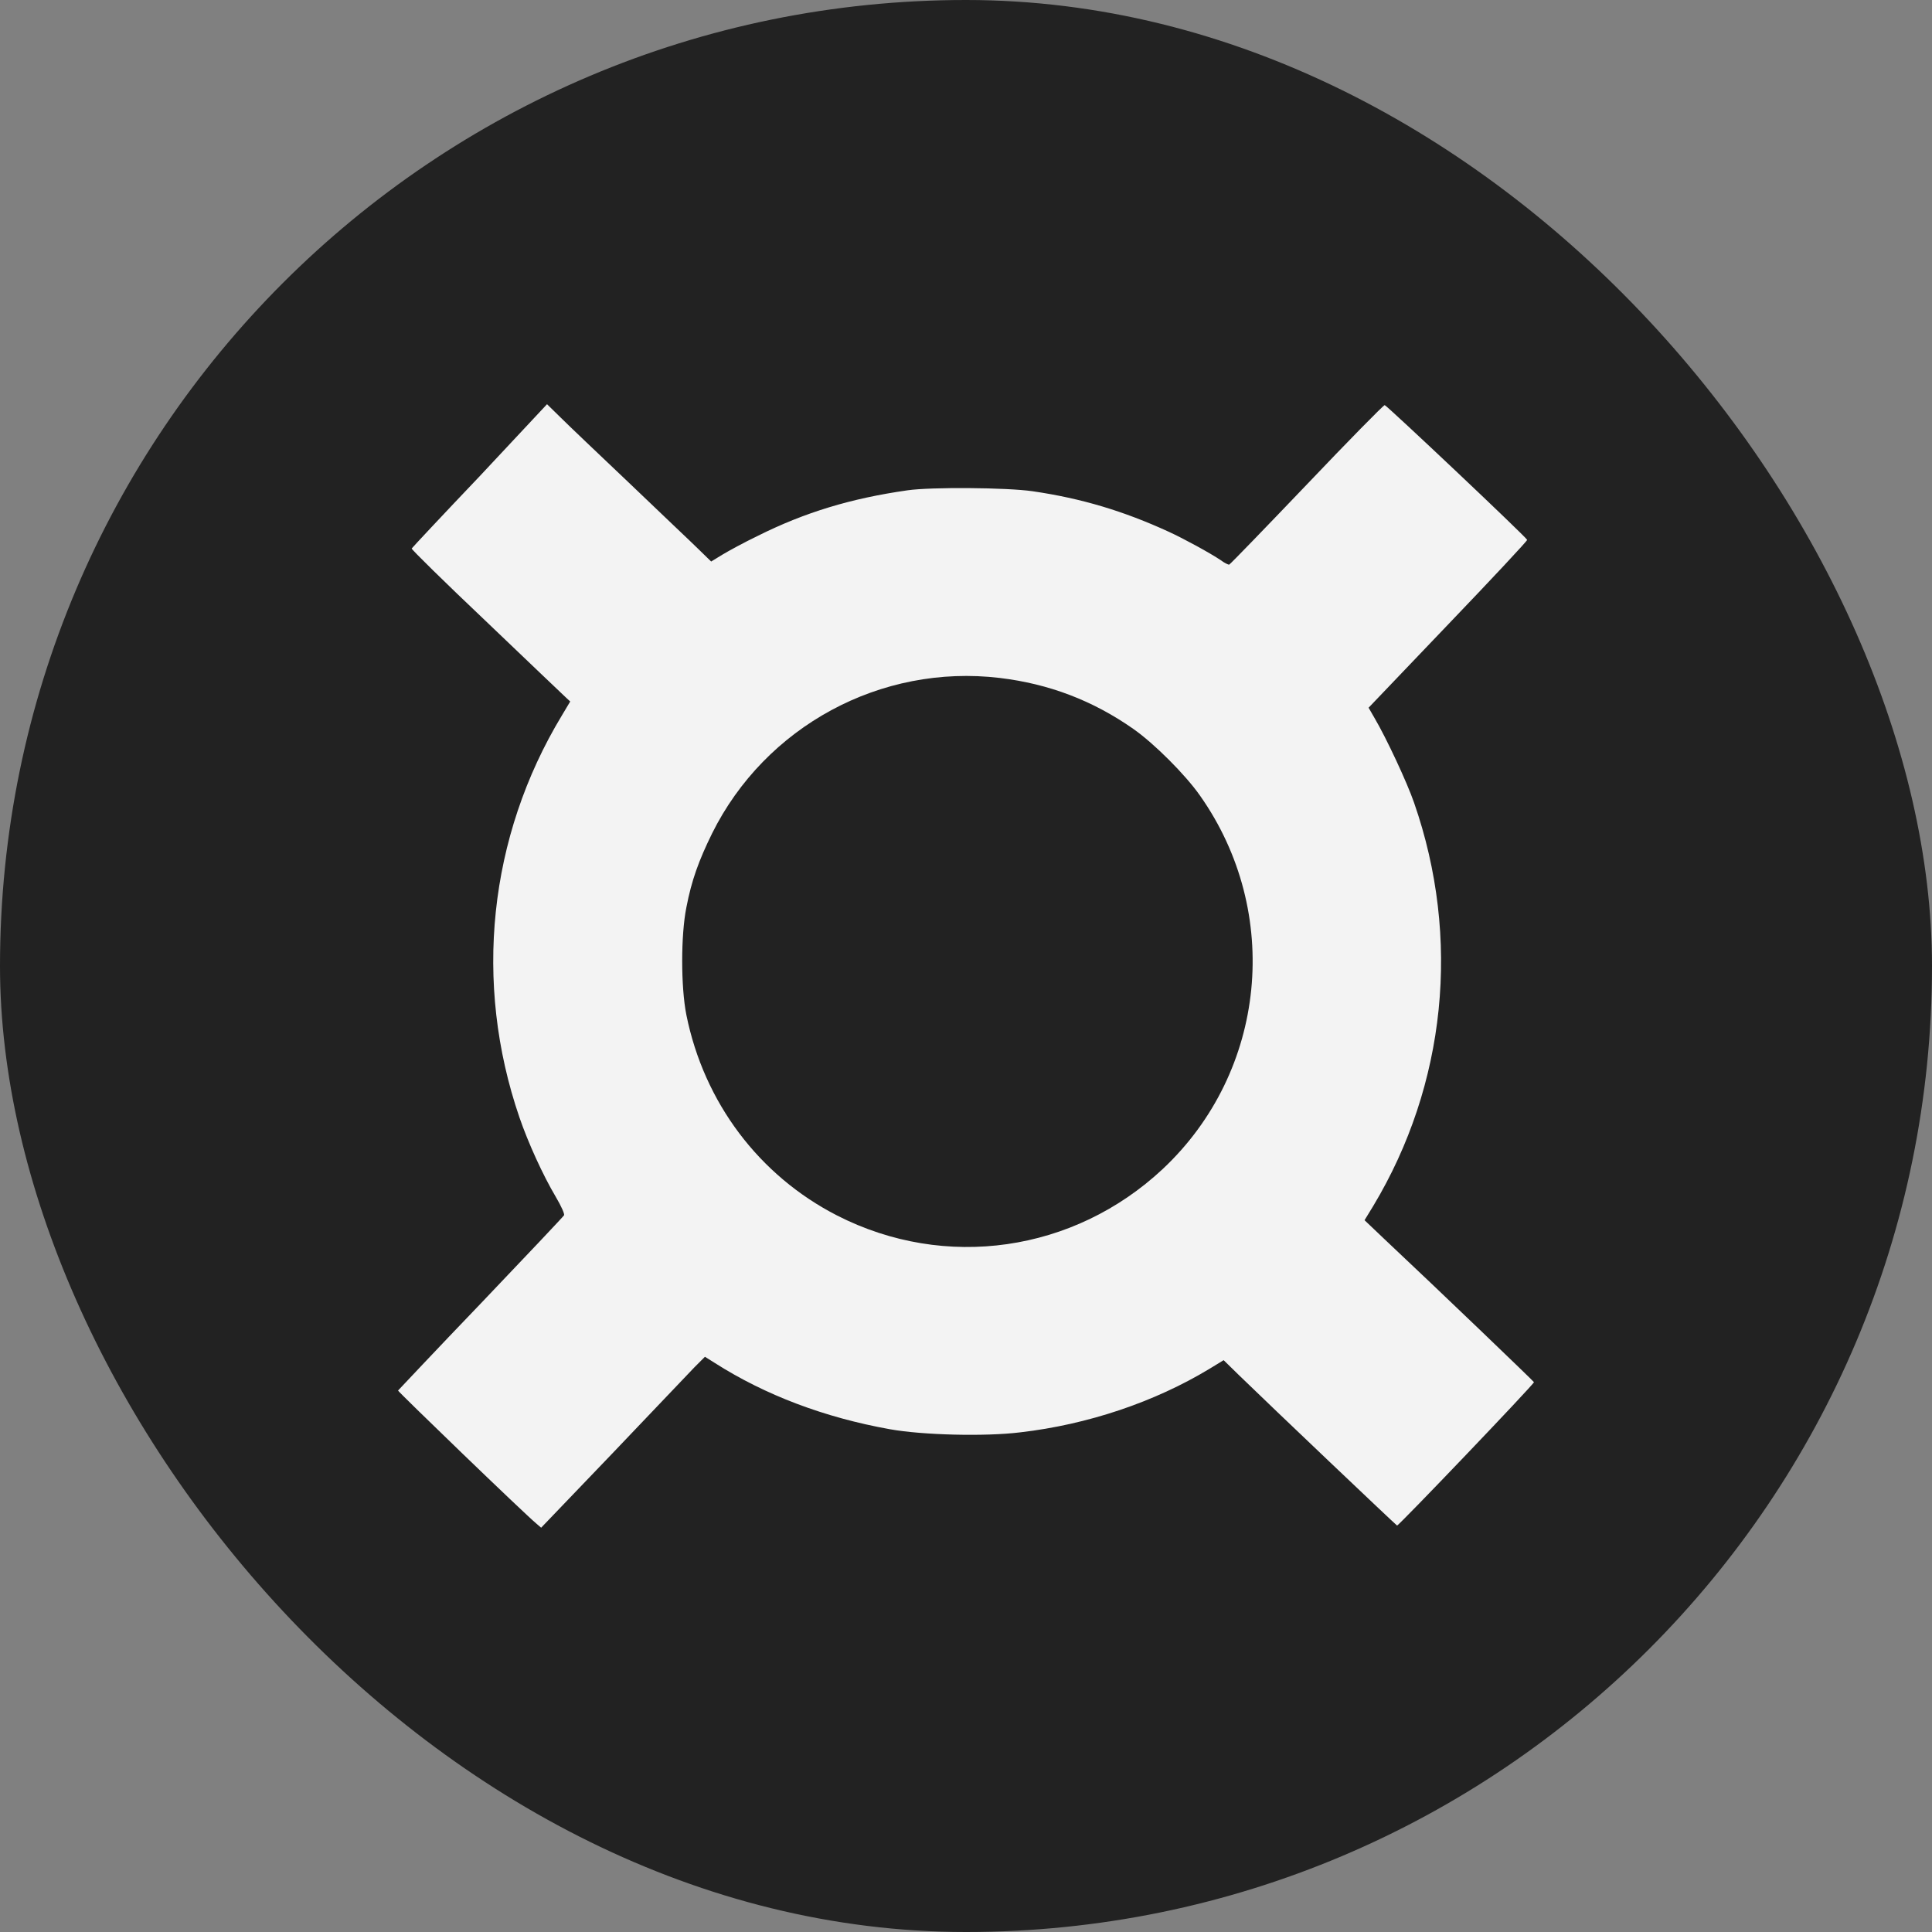 <svg xmlns="http://www.w3.org/2000/svg" fill="none" viewBox="0 0 42 42">
    <rect x="0" y="0" width="42" height="42" fill="#808080" stroke="none"/>
    <rect width="42" height="42" fill="#222222" rx="21"/>
    <path fill="#F3F3F3" d="M10.431 10.349C9.623 11.197 8.956 11.911 8.95 11.924C8.943 11.944 9.67 12.658 10.565 13.506C11.461 14.361 12.242 15.109 12.295 15.156L12.396 15.25L12.215 15.553C10.619 18.192 10.289 21.369 11.292 24.291C11.481 24.843 11.804 25.55 12.08 26.015C12.215 26.244 12.275 26.392 12.262 26.419C12.248 26.445 11.434 27.307 10.451 28.337C9.468 29.36 8.667 30.215 8.653 30.229C8.647 30.249 11.4 32.908 11.663 33.124L11.764 33.211L13.319 31.589C14.174 30.693 14.975 29.852 15.096 29.724L15.325 29.495L15.54 29.63C16.638 30.33 17.924 30.815 19.344 31.07C20.058 31.198 21.417 31.232 22.178 31.138C23.646 30.969 25.1 30.478 26.291 29.758L26.601 29.569L26.931 29.892C27.651 30.592 30.344 33.151 30.371 33.164C30.398 33.178 33.353 30.087 33.347 30.047C33.34 30.027 31.314 28.081 30.075 26.917L29.664 26.526L29.853 26.217C31.435 23.584 31.765 20.393 30.741 17.451C30.593 17.02 30.142 16.051 29.88 15.607L29.752 15.385L31.482 13.574C32.431 12.584 33.205 11.756 33.199 11.736C33.172 11.668 30.142 8.807 30.102 8.807C30.075 8.807 29.314 9.582 28.405 10.537C27.497 11.487 26.742 12.268 26.722 12.274C26.709 12.281 26.621 12.241 26.541 12.18C26.312 12.025 25.733 11.709 25.41 11.561C24.427 11.11 23.511 10.834 22.447 10.679C21.895 10.598 20.239 10.585 19.728 10.659C18.502 10.834 17.499 11.137 16.476 11.648C16.18 11.79 15.836 11.978 15.702 12.059L15.46 12.207L15.184 11.938C15.035 11.79 14.362 11.157 13.696 10.517C13.029 9.884 12.349 9.238 12.188 9.077L11.892 8.787L10.431 10.349ZM21.734 14.738C22.804 14.866 23.76 15.23 24.642 15.849C25.093 16.166 25.766 16.839 26.083 17.29C27.88 19.834 27.537 23.295 25.275 25.415C23.343 27.22 20.549 27.624 18.2 26.425C16.503 25.557 15.305 23.968 14.921 22.063C14.8 21.457 14.8 20.326 14.921 19.727C15.035 19.134 15.19 18.71 15.48 18.118C16.638 15.789 19.149 14.429 21.734 14.738Z"/>
</svg>
